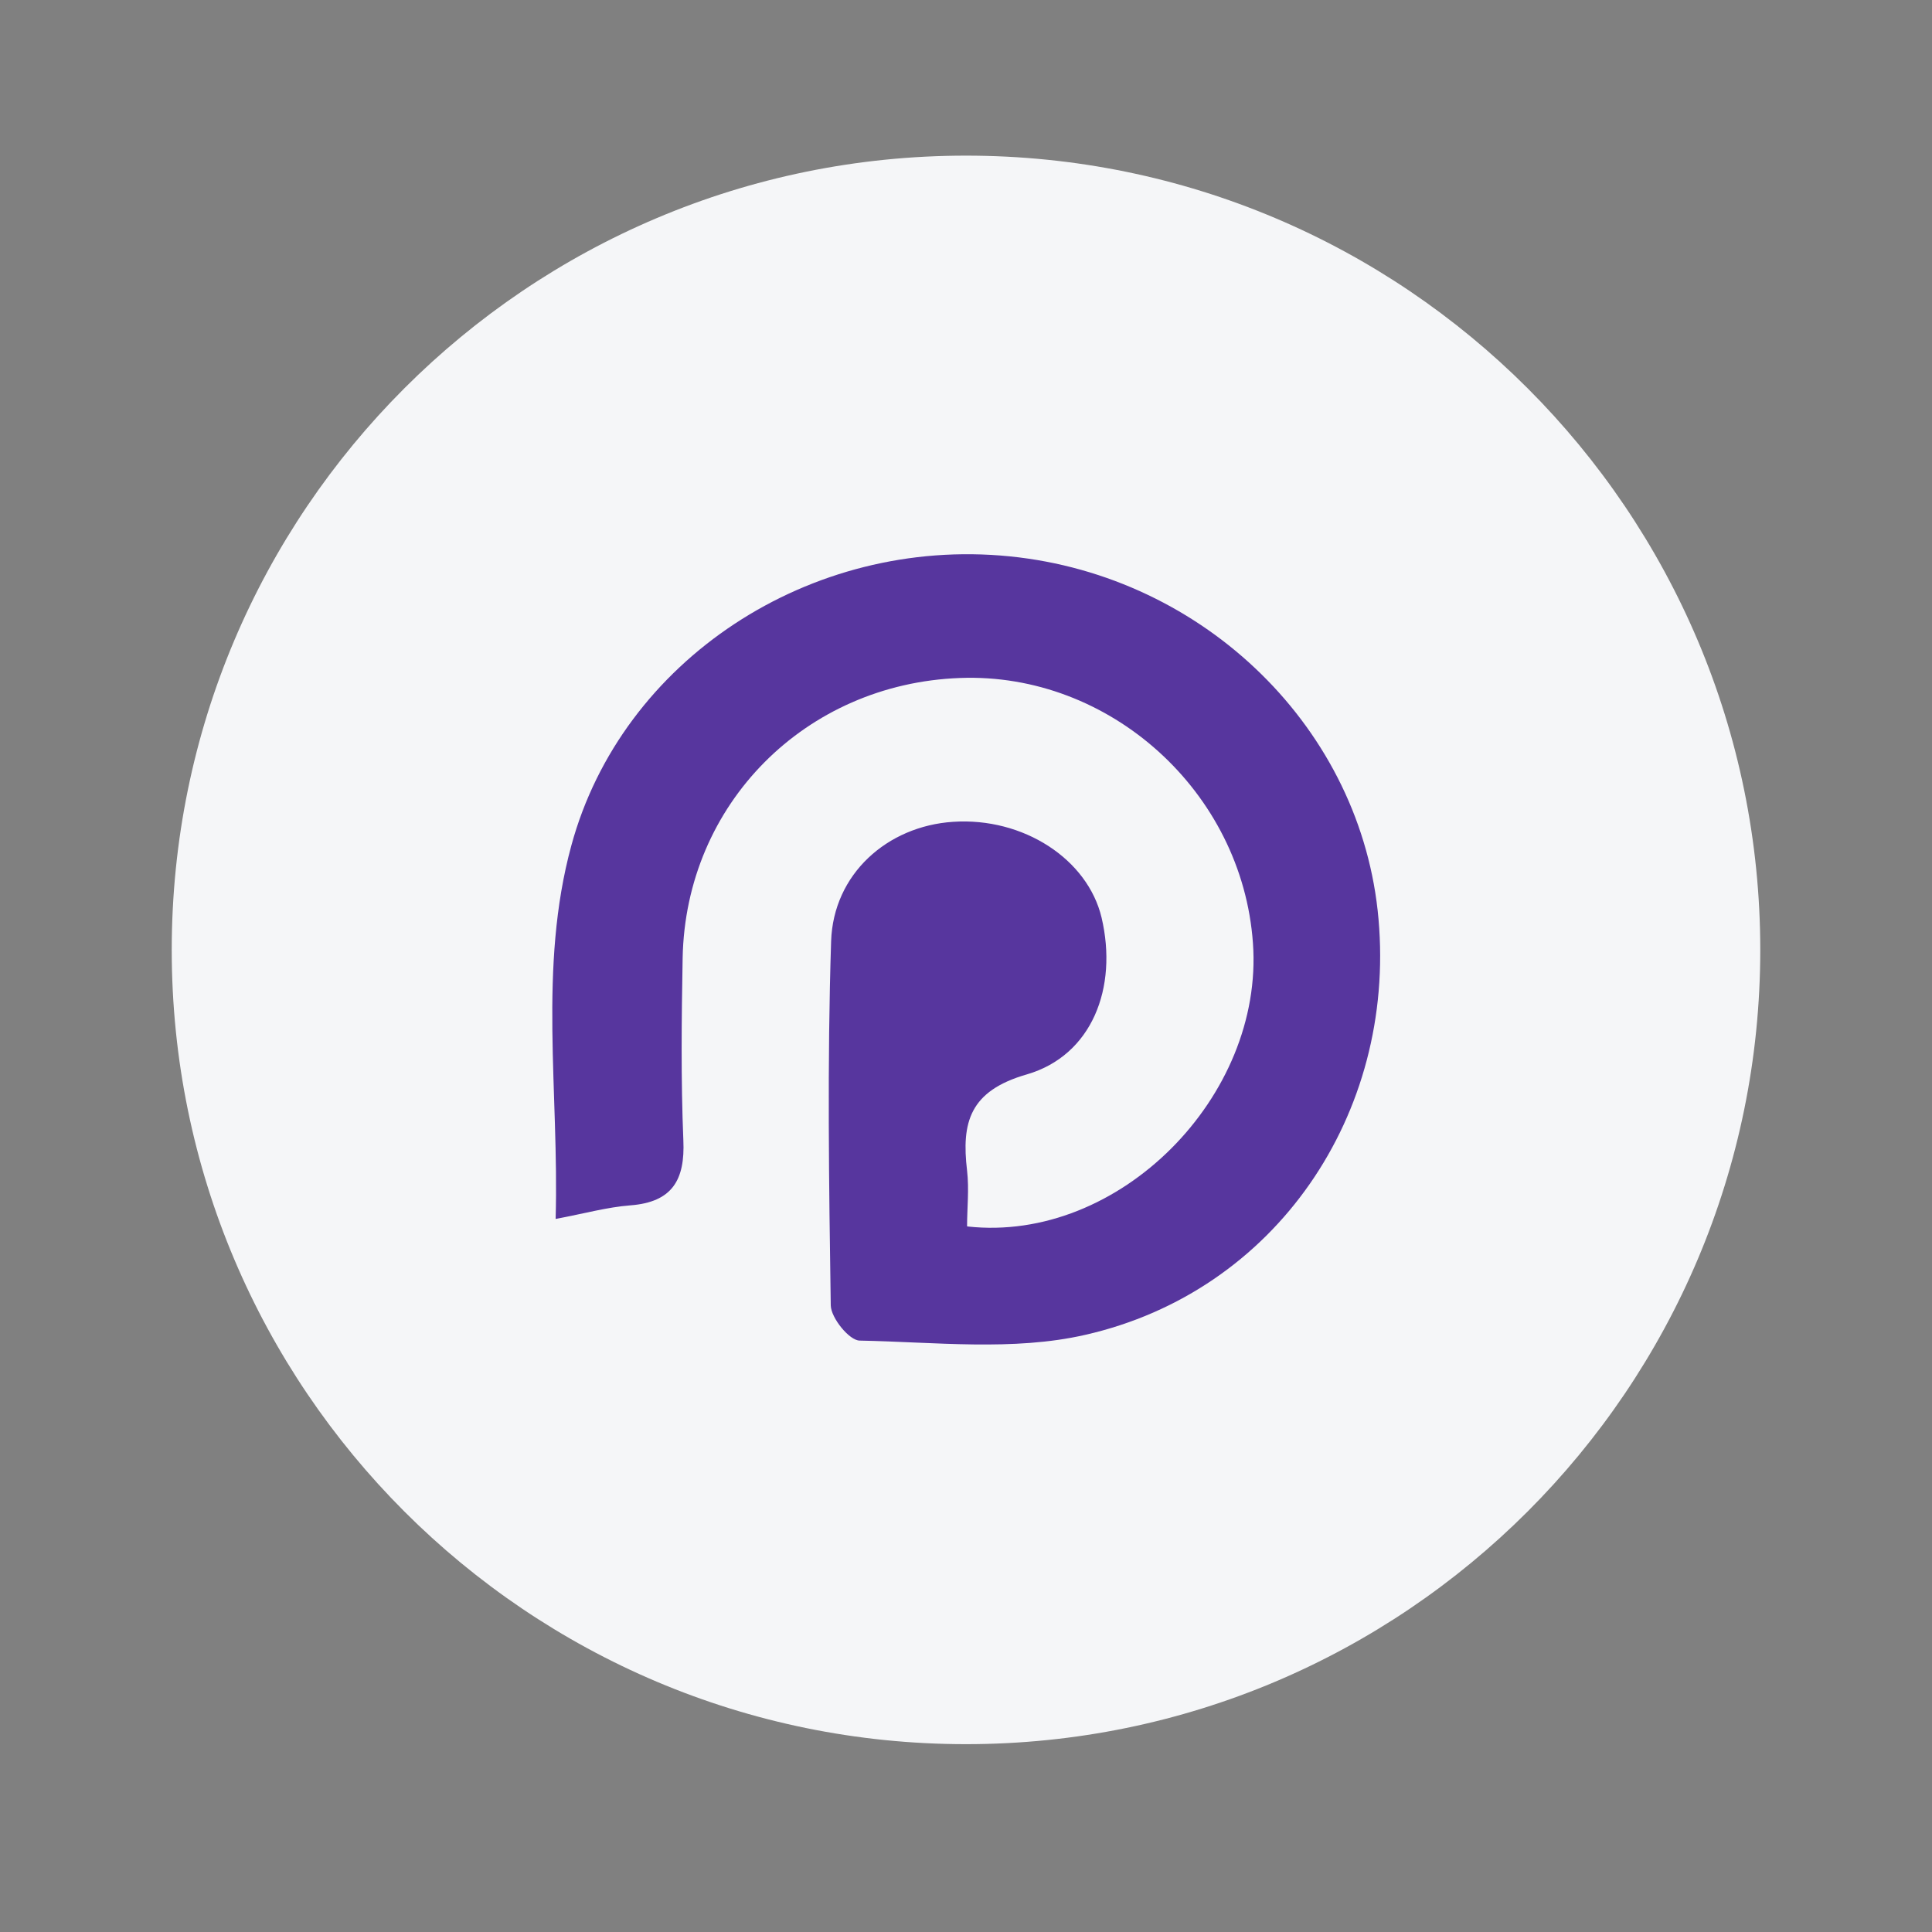 <?xml version="1.0" encoding="UTF-8"?>
<svg id="Calque_1" data-name="Calque 1" xmlns="http://www.w3.org/2000/svg" viewBox="0 0 54 54"><rect x="0" y="0" width="54" height="54" fill="#808080" stroke="none"/>
  <defs>
    <style>
      .cls-1 {
        fill: #57369e;
      }

      .cls-1, .cls-2 {
        stroke-width: 0px;
      }

      .cls-2 {
        fill: #f5f6f8;
      }
    </style>
  </defs>
  <path class="cls-2" d="m49.2,26.55c0,12.26-9.94,22.2-22.2,22.2S4.8,38.81,4.8,26.55,14.74,4.35,27,4.35s22.2,9.94,22.2,22.2Z"/>
  <path class="cls-1" d="m27.04,34.28c4.24.47,8.29-3.64,7.98-7.92-.3-4.23-4-7.57-8.19-7.41-4.32.16-7.67,3.52-7.75,7.83-.03,1.7-.05,3.39.02,5.09.05,1.11-.31,1.73-1.48,1.82-.65.05-1.29.23-2.09.38.1-3.56-.49-7.03.44-10.44,1.41-5.18,6.67-8.64,12.25-8.08,5.47.55,9.85,4.85,10.31,10.14.48,5.45-2.87,10.41-8.2,11.62-2.01.46-4.2.2-6.3.16-.29,0-.8-.63-.81-.98-.05-3.39-.1-6.79.01-10.18.06-1.88,1.57-3.22,3.41-3.34,1.96-.13,3.76,1.04,4.15,2.68.46,1.96-.27,3.85-2.09,4.38-1.6.46-1.83,1.34-1.67,2.69.06.52,0,1.05,0,1.55Z"/>
</svg>
